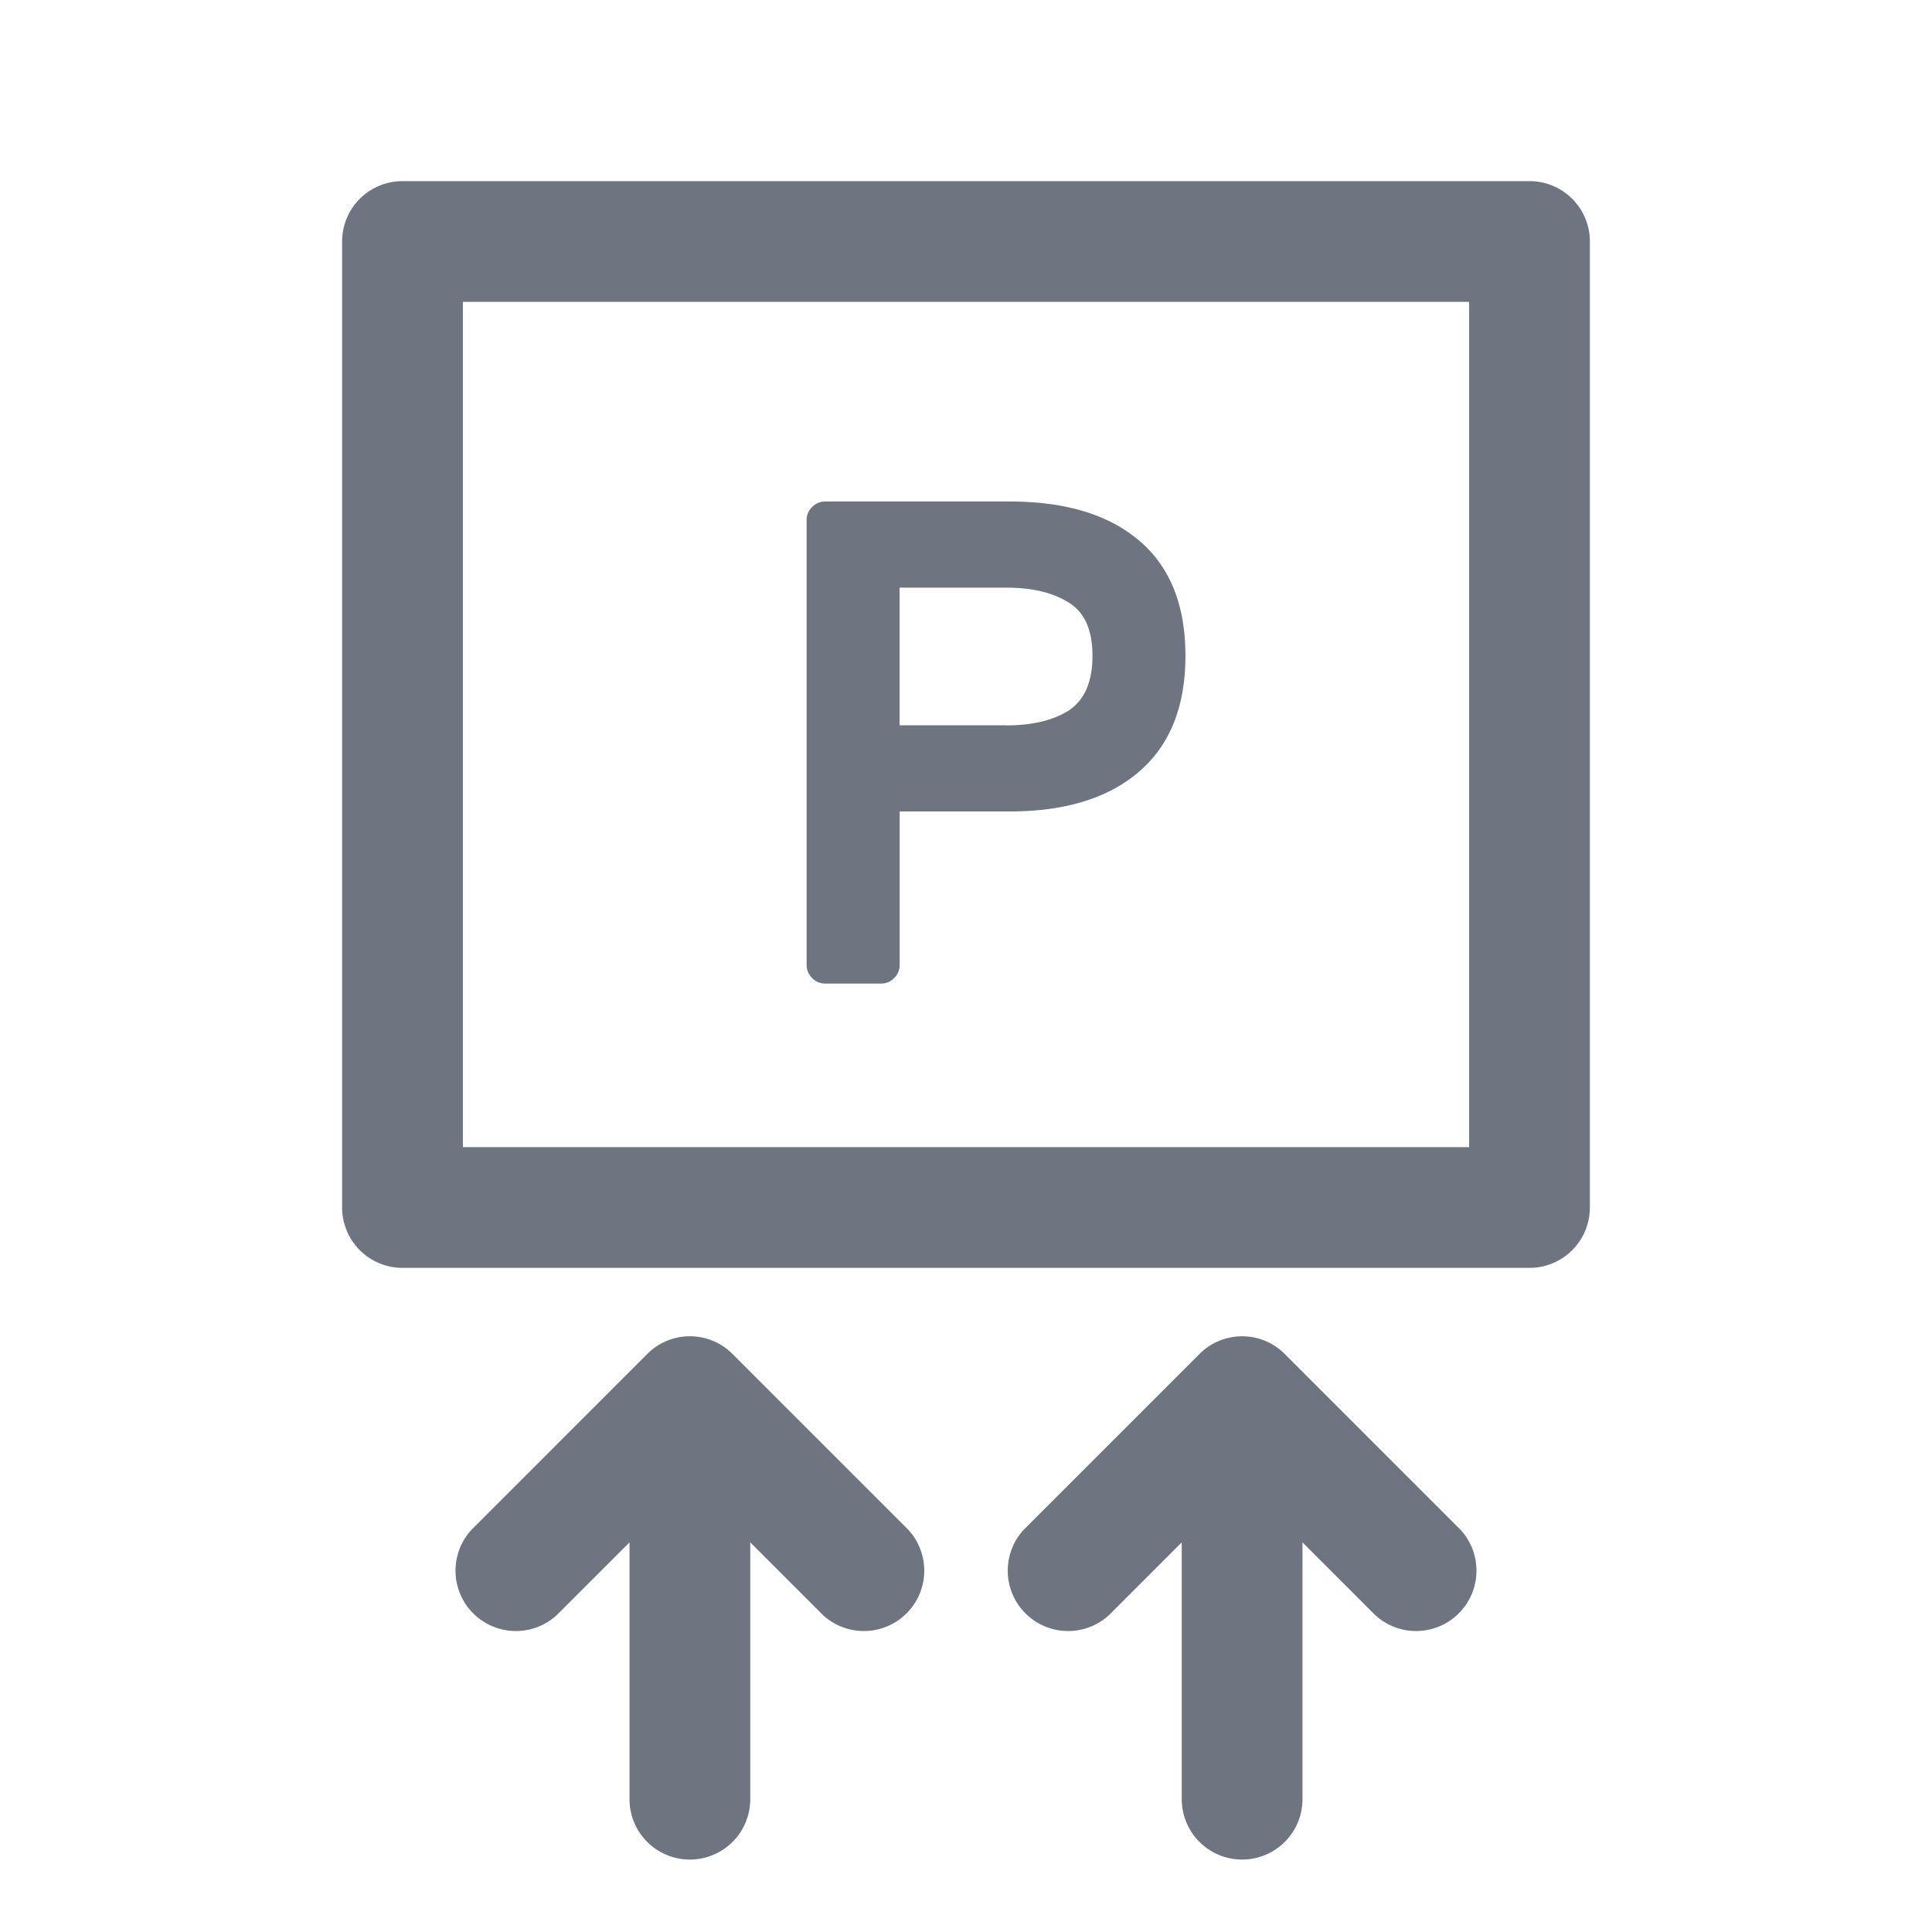 <svg width="24" height="24" fill="none" xmlns="http://www.w3.org/2000/svg"><path fill-rule="evenodd" clip-rule="evenodd" d="M5 2.25a.75.75 0 0 0-.75.75v12c0 .414.336.75.75.75h14a.75.75 0 0 0 .75-.75V3a.75.75 0 0 0-.75-.75H5Zm.75 12V3.75h12.5v10.5H5.75Zm8.403-7.533c-.382-.325-.918-.487-1.609-.487h-2.293a.222.222 0 0 0-.162.068.222.222 0 0 0-.069.163v5.526c0 .063.023.117.069.163a.22.22 0 0 0 .162.068h.694a.222.222 0 0 0 .162-.068.222.222 0 0 0 .069-.163V10.08h1.368c.69 0 1.227-.166 1.609-.497.382-.33.573-.81.573-1.437s-.191-1.104-.573-1.429ZM12.502 9.01h-1.327V7.3h1.327c.325 0 .584.063.778.188.194.12.291.34.291.659 0 .32-.097.545-.29.676-.195.125-.454.188-.78.188Zm2.928 7.59c.207 0 .395.084.53.22L18.14 19a.75.75 0 0 1-1.06 1.06l-.9-.9v3.19a.75.75 0 0 1-1.5 0v-3.19l-.9.9A.75.75 0 0 1 12.72 19l2.18-2.18a.747.747 0 0 1 .53-.22Zm-6.33.22a.747.747 0 0 0-1.06 0L5.86 19a.75.75 0 0 0 1.06 1.06l.9-.9v3.19a.75.75 0 0 0 1.5 0v-3.19l.9.9A.75.75 0 0 0 11.28 19L9.1 16.82Z" fill="#6E7480"/></svg>